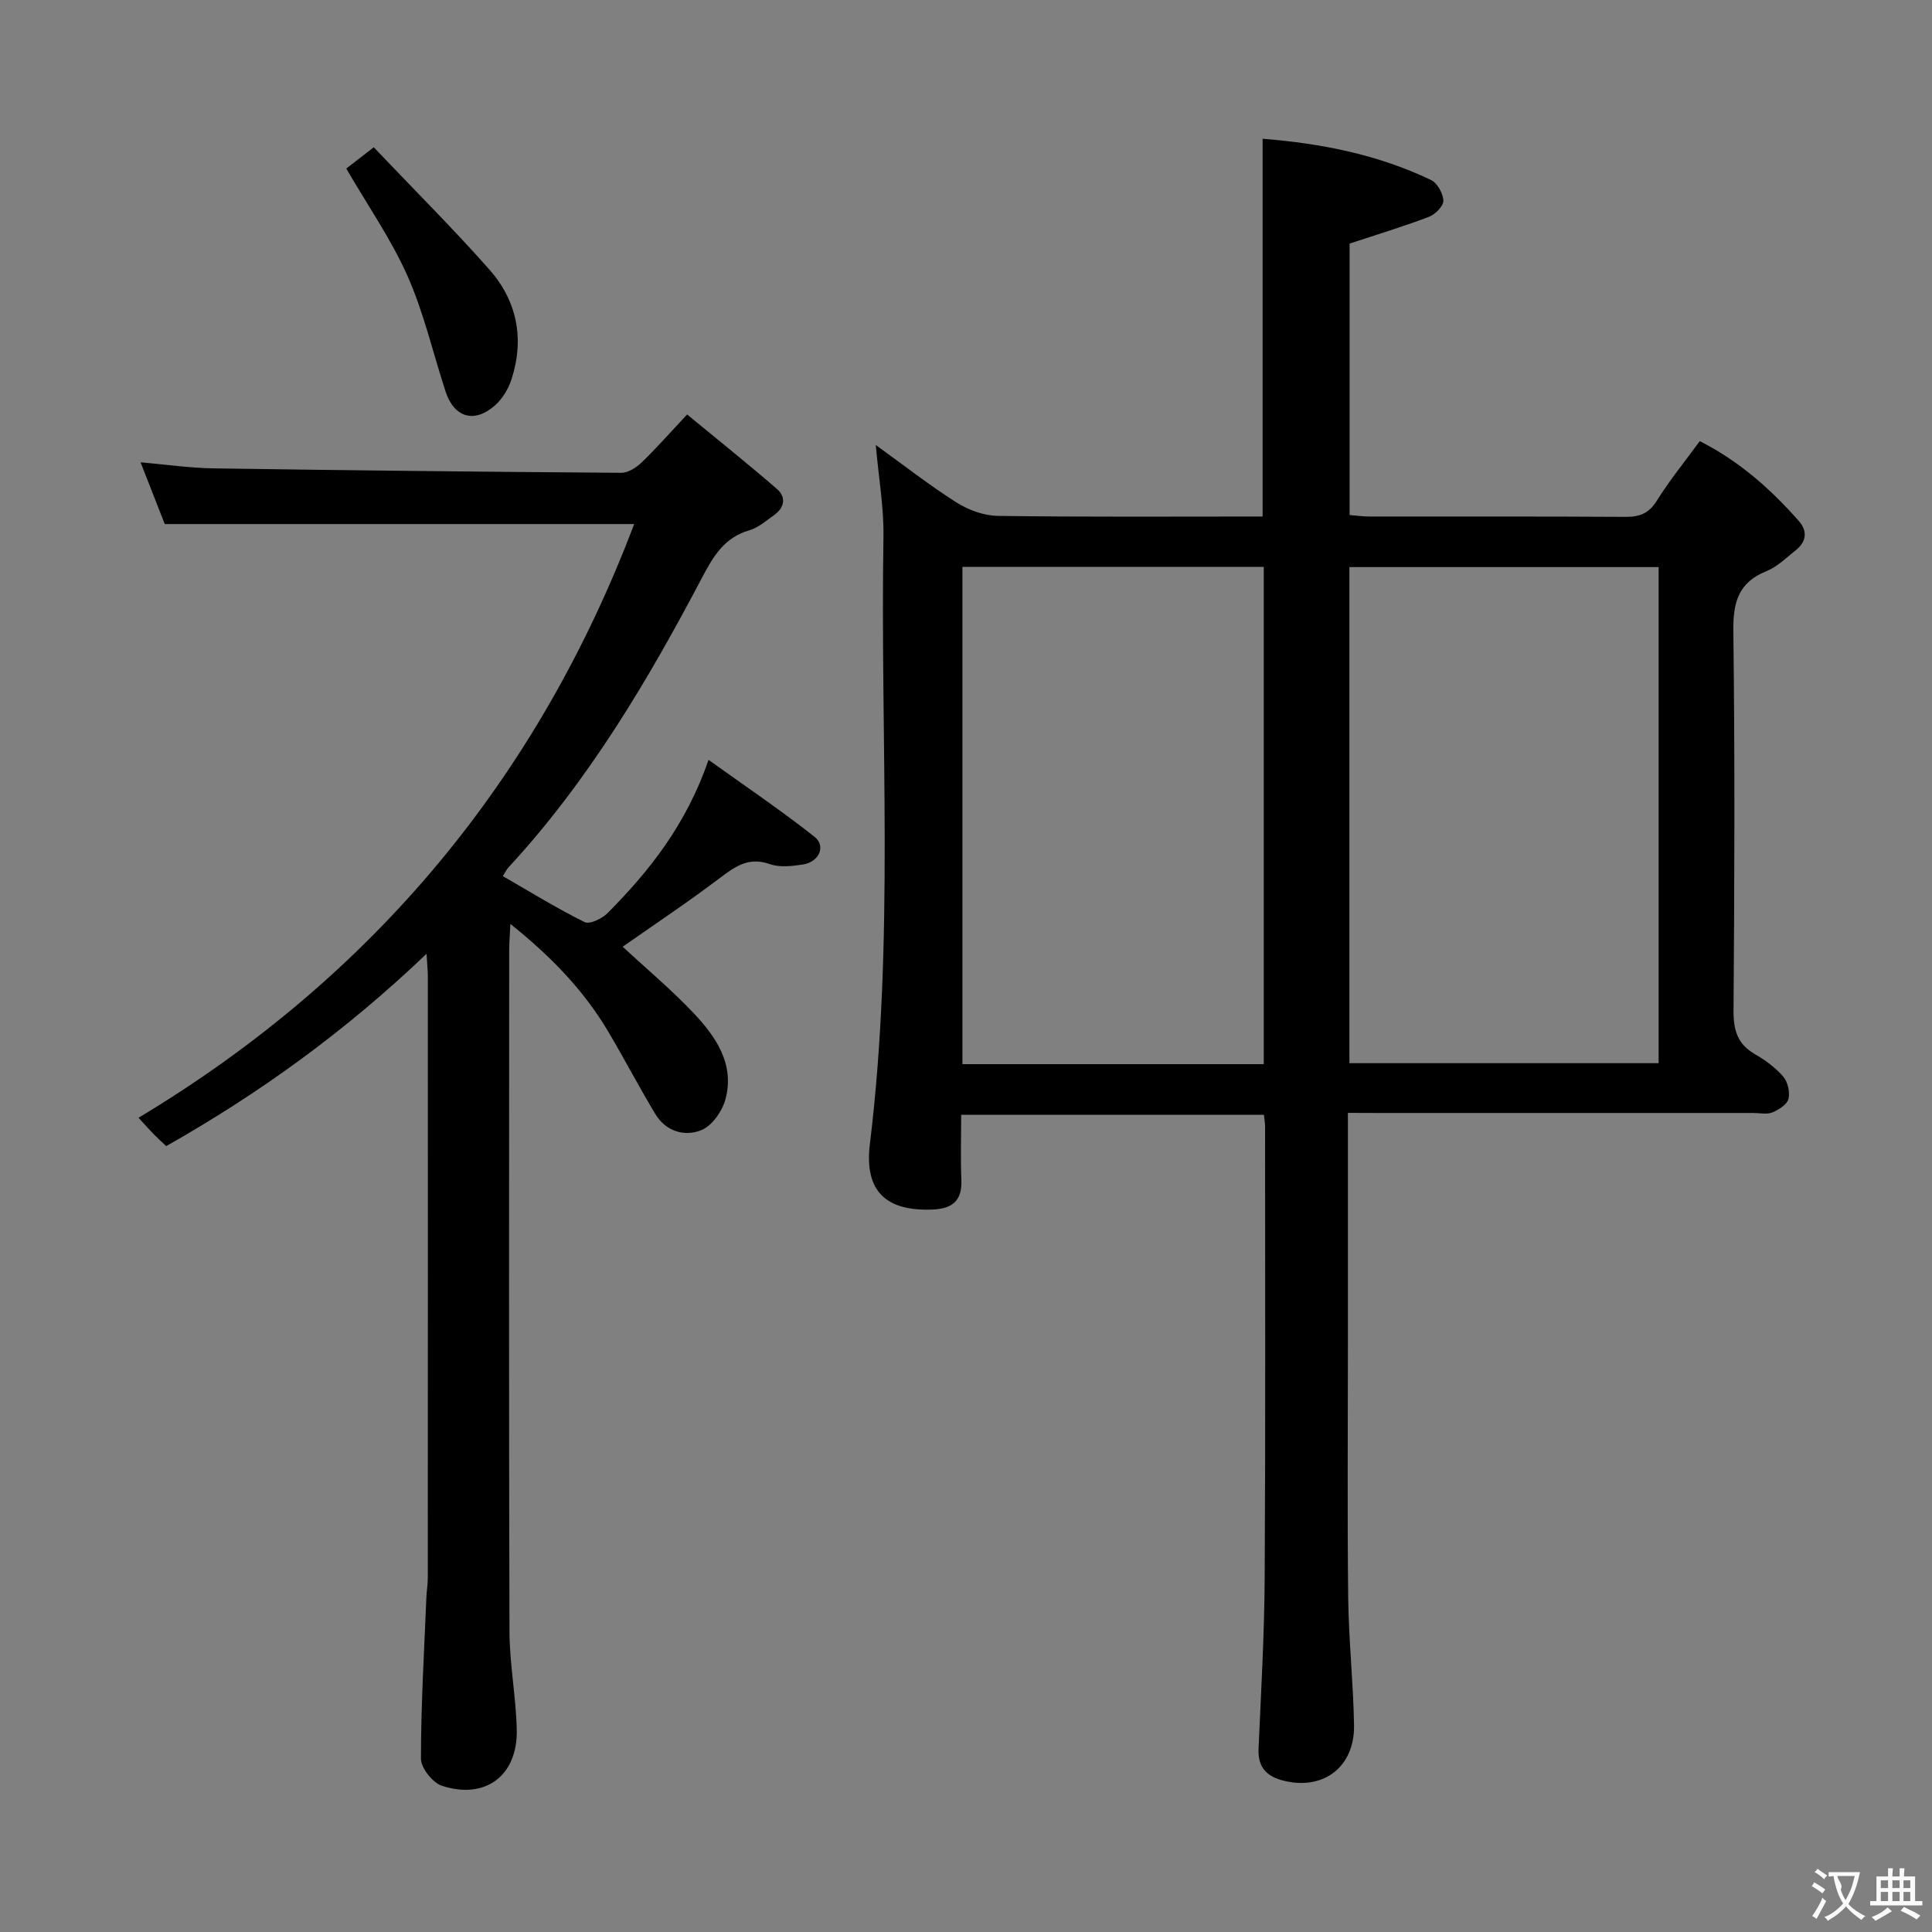 <svg enable-background="new 0 0 400 400" viewBox="0 0 400 400" xmlns="http://www.w3.org/2000/svg"><rect x="0" y="0" width="400" height="400" fill="#808080" stroke="none"/><g fill="#010000"><path d="m279.07 230.41v48.9c0 17.16-.14 34.33.06 51.48.1 8.8 1.06 17.59 1.21 26.39.14 8.65-6.32 13.52-14.51 11.51-3.57-.87-5.43-2.76-5.26-6.64.52-11.8 1.2-23.6 1.27-35.4.18-31.16.08-62.31.08-93.47 0-.66-.13-1.32-.24-2.37-20.75 0-41.47 0-62.68 0 0 4.6-.14 9.06.04 13.51.17 4.31-1.88 5.93-5.96 6.1-9.62.4-14.18-3.77-12.98-13.59 5.12-41.82 2.12-83.81 2.81-125.71.1-6.07-.99-12.16-1.59-18.99 5.75 4.15 11.05 8.31 16.71 11.9 2.48 1.57 5.68 2.74 8.58 2.78 18.15.25 36.31.13 54.8.13 0-26.04 0-51.88 0-78.21 12.08.95 23.85 3.26 34.87 8.54 1.31.63 2.52 2.81 2.55 4.3.02 1.12-1.7 2.83-3.01 3.33-5.23 1.99-10.6 3.61-16.4 5.53v56.2c1.26.1 2.68.31 4.1.31 17.66.02 35.32-.04 52.98.07 2.95.02 4.88-.69 6.53-3.35 2.62-4.2 5.78-8.07 8.89-12.33 8.14 4.13 14.67 9.91 20.5 16.53 1.85 2.1 1.6 4.3-.63 6.06-1.95 1.54-3.82 3.43-6.06 4.33-5.88 2.36-6.94 6.53-6.86 12.47.33 26.16.23 52.32.04 78.48-.03 4.07.8 6.97 4.44 9.06 2.14 1.23 4.25 2.78 5.84 4.63.95 1.11 1.44 3.23 1.09 4.63-.3 1.17-2.01 2.25-3.33 2.79-1.15.47-2.63.12-3.96.12-25.83 0-51.65 0-77.48 0-1.97-.02-3.93-.02-6.44-.02zm64.33-113c-21.68 0-42.9 0-64.02 0v102.71h64.02c0-34.44 0-68.39 0-102.71zm-81.75 102.91c0-34.67 0-68.77 0-102.95-21 0-41.71 0-62.39 0v102.95z"/><path d="m88.31 197.47c-16.8 16.06-34.54 28.86-53.9 39.82-.91-.86-1.75-1.62-2.54-2.42-.81-.82-1.56-1.68-3.19-3.45 48.56-29.15 82.65-70.21 102.62-122.92-32.05 0-64.25 0-97.19 0-1.41-3.61-3.08-7.87-5.01-12.78 5.42.47 10.25 1.18 15.1 1.25 28.14.42 56.28.72 84.43.92 1.41.01 3.09-1.07 4.19-2.12 2.99-2.88 5.74-6.01 9.44-9.96 6.46 5.33 12.62 10.25 18.57 15.4 2.02 1.75 1.6 3.91-.61 5.47-1.63 1.15-3.23 2.58-5.07 3.11-5.16 1.48-7.46 5.36-9.77 9.75-11.26 21.39-23.55 42.13-40.08 60.02-.44.47-.72 1.09-1.2 1.83 5.7 3.28 11.18 6.67 16.93 9.52 1.05.52 3.61-.71 4.75-1.85 8.74-8.79 16.33-18.42 20.92-31.74 7.68 5.51 15.01 10.46 21.94 15.93 2.41 1.9.95 5.2-2.34 5.72-2.27.36-4.86.66-6.93-.07-4.29-1.51-7.05.4-10.22 2.8-6.59 4.99-13.48 9.58-20.23 14.31 4.85 4.5 10.06 8.85 14.69 13.75 4.62 4.89 8.52 10.56 6.6 17.79-.66 2.48-2.76 5.51-4.97 6.42-3.48 1.43-7.38.3-9.57-3.34-3.34-5.55-6.35-11.3-9.64-16.88-5.04-8.55-11.77-15.59-20.36-22.46-.11 2.4-.25 3.93-.25 5.46-.01 46.99-.08 93.99.06 140.98.02 6.79 1.35 13.57 1.51 20.37.22 9.51-6.49 14.58-15.51 11.62-1.92-.63-4.33-3.69-4.33-5.63.01-11.14.67-22.27 1.13-33.4.05-1.33.29-2.65.29-3.97.02-41.5.02-82.99.01-124.49 0-1.11-.12-2.24-.27-4.76z"/><path d="m77.38 30.49c8.24 8.67 16.34 16.74 23.9 25.27 5.77 6.51 7.34 14.38 4.62 22.77-.64 1.96-1.85 4-3.37 5.36-4.3 3.84-8.51 2.58-10.28-2.83-2.61-8-4.5-16.31-7.89-23.95-3.4-7.64-8.27-14.63-12.67-22.21 1.35-1.05 3.03-2.35 5.69-4.41z"/></g><path d="m377.9 391.2c-.2.3-.4.5-.6.8-.7-.6-1.4-1-2.2-1.5.2-.3.4-.5.5-.8.6.4 1.4.8 2.3 1.5zm-1.8 6.1c-.2-.2-.5-.4-.9-.6.4-.6.8-1.2 1.2-1.9s.7-1.3.9-1.9c.3.3.5.5.8.7-.7 1.3-1.4 2.6-2 3.7zm2.2-9c-.3.3-.5.5-.6.8-.6-.6-1.3-1.1-2-1.5.3-.3.5-.5.6-.7.6.5 1.3.9 2 1.4zm.3.2v-.9h2 4.5c-.3 1.3-.6 2.5-1 3.6s-.9 2.1-1.4 3c.4.5 1 1 1.6 1.4s1.2.8 1.9 1.1c-.3.2-.5.4-.8.8-.4-.3-1-.7-1.6-1.2s-1.2-1.1-1.6-1.6c-.5.6-1.1 1.1-1.7 1.6s-1.4.9-2.1 1.4c-.1-.3-.3-.5-.7-.8.6-.2 1.2-.5 1.9-1s1.4-1.1 2-1.8c-.5-.8-.9-1.6-1.2-2.5s-.6-2-.8-3.2c-.4.1-.7.1-1 .1zm2.5 2.7c.3 1 .7 1.7 1 2.2.3-.5.6-1.1 1-2s.6-1.9.9-3h-3.2-.4c.1.9 1.3 1.8.7 2.8z" fill="#fbfafa"/><path d="m396.5 388.5v1.5 3.6h1.5v.9c-.4 0-1 0-1.7 0h-7.9c-.5 0-.9 0-1.2 0v-.9h1.3v-3.5c0-.7 0-1.2 0-1.6h2.4c0-.8 0-1.4 0-1.7h1c0 .3-.1.8-.1 1.7h1.5c0-.8 0-1.4 0-1.7h1c0 .3-.1.9-.1 1.7zm-8.2 9.2c-.2-.3-.5-.5-.8-.8.8-.3 1.4-.6 1.9-.9s1-.7 1.4-1.1c.3.3.6.5.9.8-1.6 1-2.8 1.6-3.4 2zm2.6-6.8v-1.6h-1.5v1.6zm0 2.7v-1.9h-1.5v1.9zm2.4-2.7v-1.6h-1.5v1.6zm0 2.7v-1.9h-1.5v1.9zm.2 2 .7-.8c.4.2.9.5 1.6.8s1.3.7 1.8 1c-.3.3-.5.5-.8.8-.4-.3-1.5-1-3.3-1.8zm2-4.7v-1.6h-1.4v1.6zm0 2.7v-1.9h-1.4v1.9z" fill="#fbfafa"/></svg>